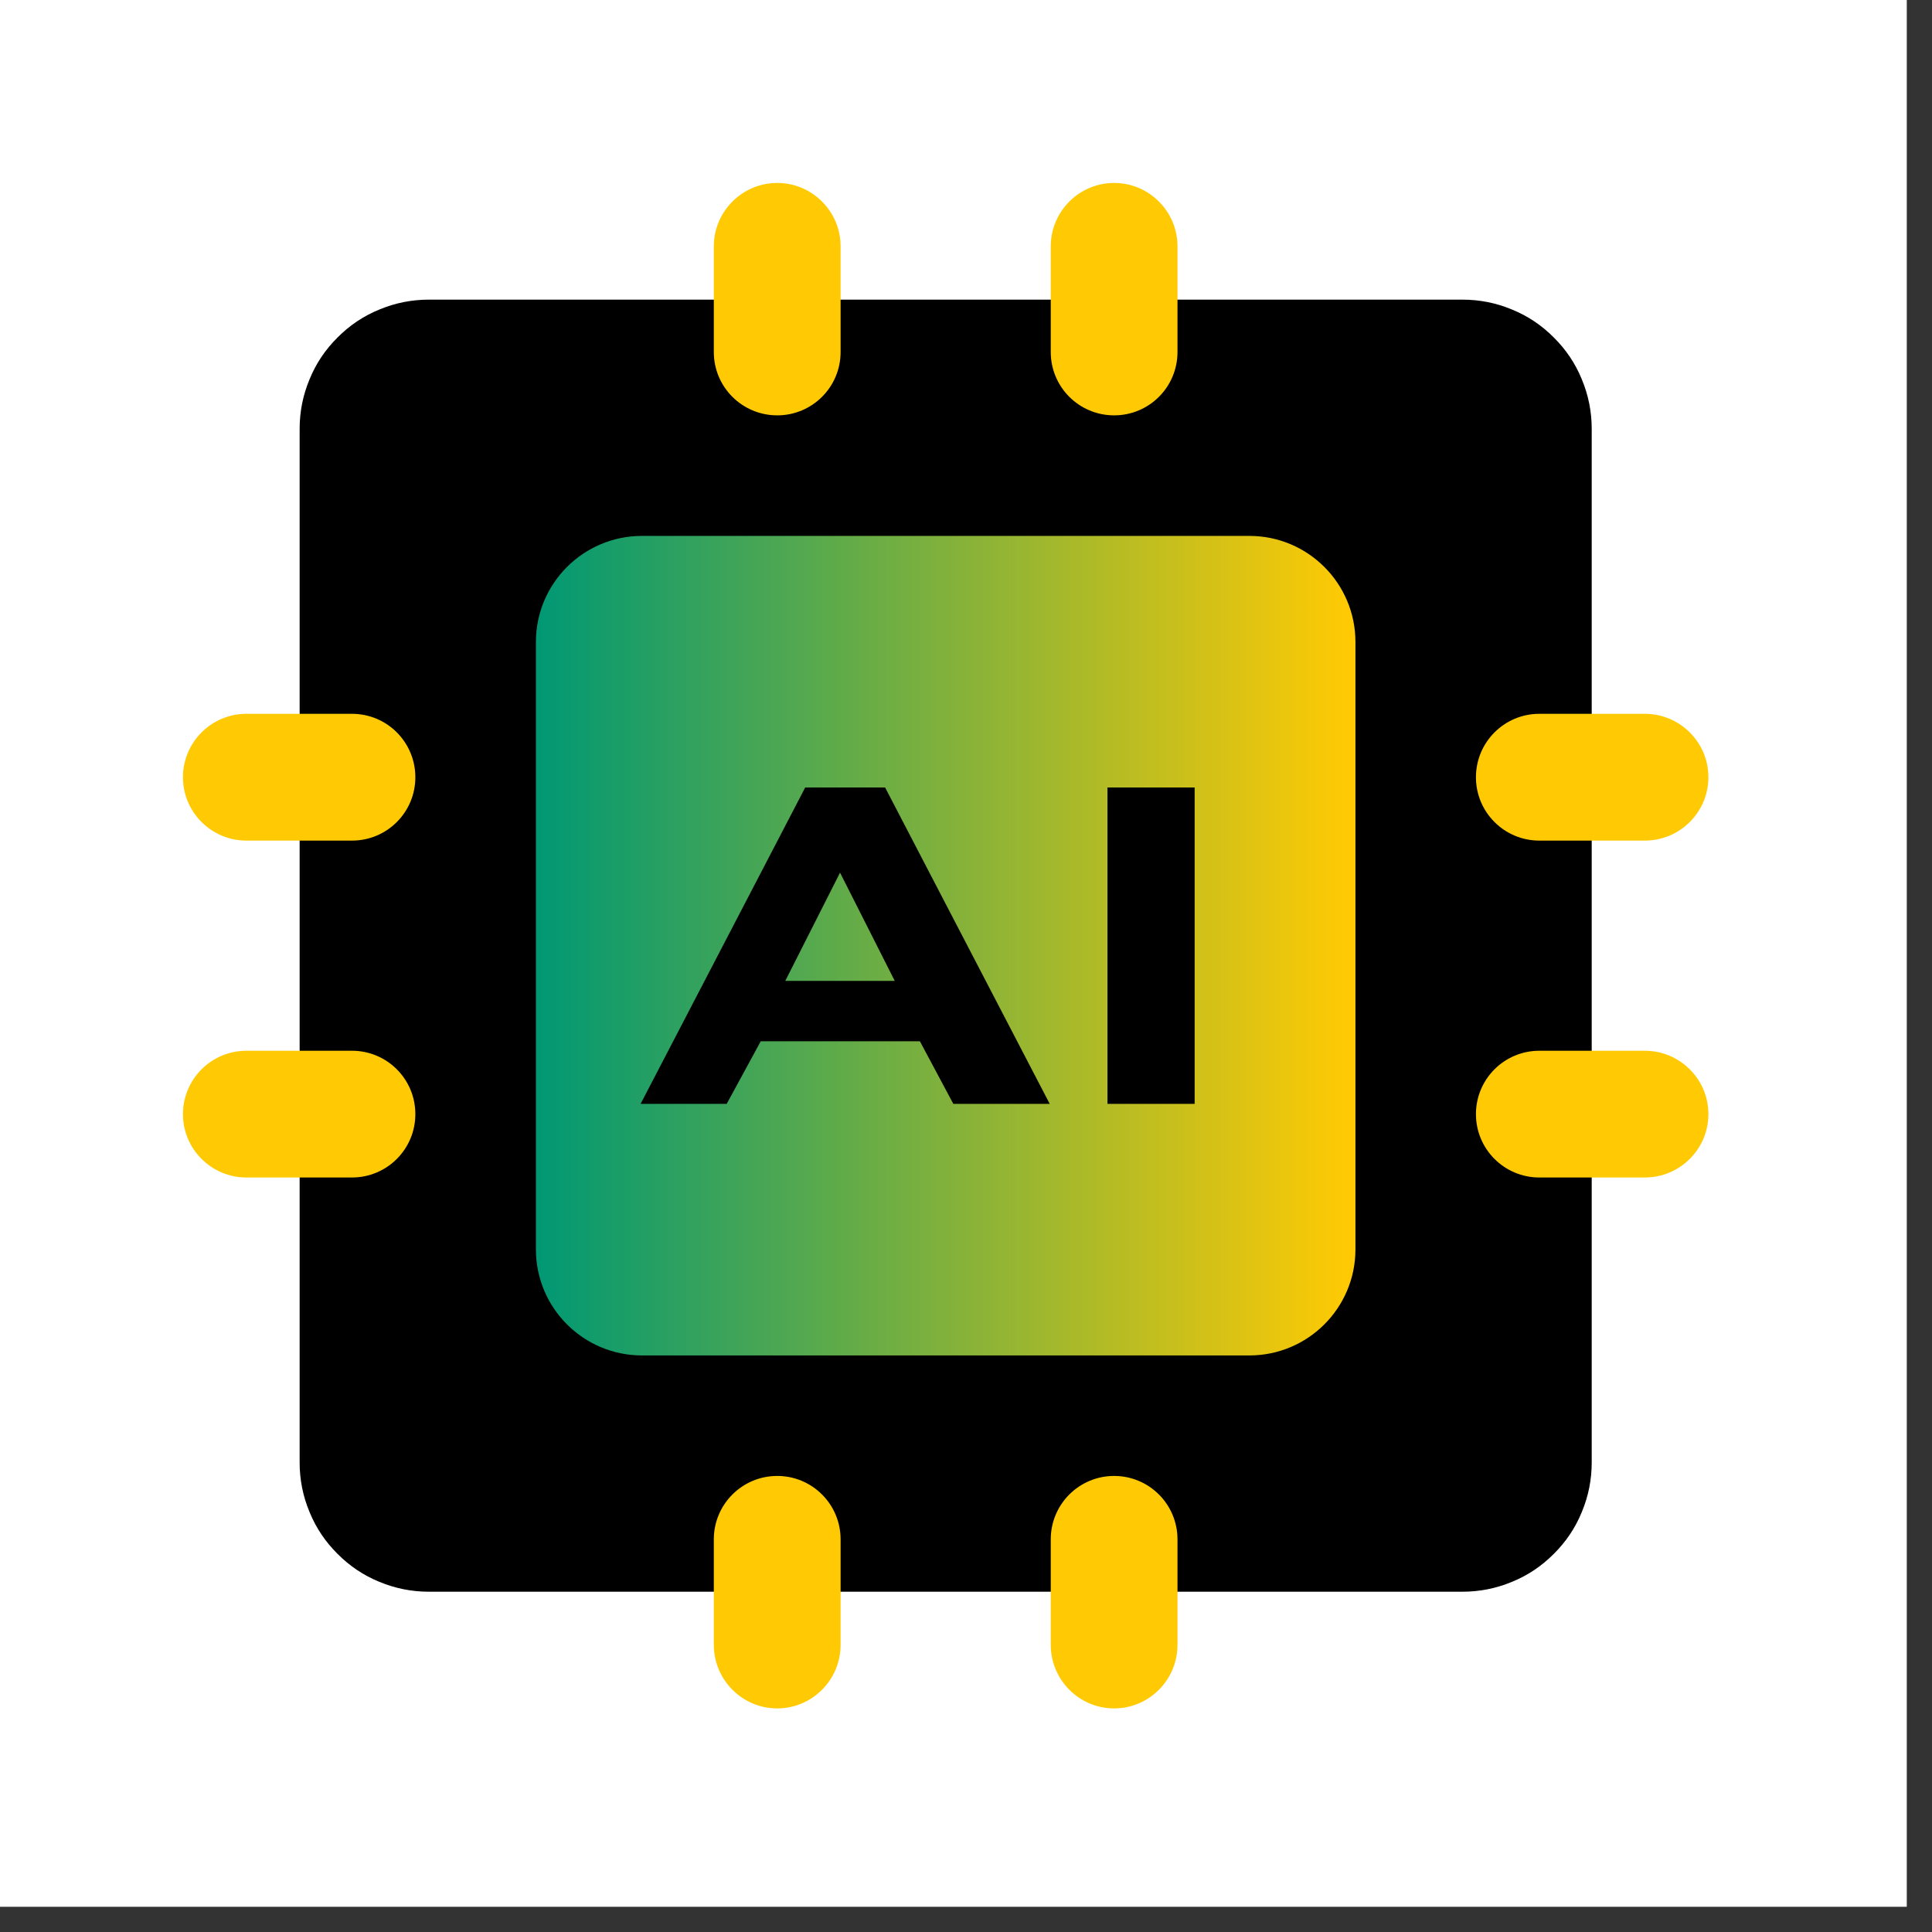 <svg xmlns="http://www.w3.org/2000/svg" xmlns:xlink="http://www.w3.org/1999/xlink" width="50" zoomAndPan="magnify" viewBox="0 0 37.5 37.5" height="50" preserveAspectRatio="xMidYMid meet" version="1.0"><rect x="0" y="0" width="37.5" height="37.5" fill="#333333" stroke="none"/><defs><clipPath id="b09e84385d"><path d="M 0 0 L 37.008 0 L 37.008 37.008 L 0 37.008 Z M 0 0 " clip-rule="nonzero"/></clipPath><clipPath id="eb0b80726a"><path d="M 10 10 L 27 10 L 27 27 L 10 27 Z M 10 10 " clip-rule="nonzero"/></clipPath><clipPath id="bdcf238e04"><path d="M 16.305 16.938 L 17.367 19.039 L 15.242 19.039 Z M 26.309 12.461 L 26.309 24.25 C 26.309 25.387 25.387 26.309 24.25 26.309 L 12.461 26.309 C 11.324 26.309 10.402 25.387 10.402 24.25 L 10.402 12.461 C 10.402 11.324 11.324 10.402 12.461 10.402 L 24.25 10.402 C 25.387 10.402 26.309 11.324 26.309 12.461 Z M 20.375 21.426 L 17.18 15.285 L 15.629 15.285 L 12.434 21.426 L 14.105 21.426 L 14.766 20.211 L 17.855 20.211 L 18.504 21.426 Z M 23.188 15.285 L 21.496 15.285 L 21.496 21.426 L 23.188 21.426 Z M 23.188 15.285 " clip-rule="nonzero"/></clipPath><linearGradient x1="115.469" gradientTransform="matrix(0.059, 0, 0, 0.059, 3.553, 3.553)" y1="249.553" x2="383.636" gradientUnits="userSpaceOnUse" y2="249.553" id="3f6cdcc30f"><stop stop-opacity="1" stop-color="rgb(0%, 59.599%, 45.499%)" offset="0"/><stop stop-opacity="1" stop-color="rgb(0.391%, 59.676%, 45.328%)" offset="0.004"/><stop stop-opacity="1" stop-color="rgb(0.781%, 59.752%, 45.157%)" offset="0.008"/><stop stop-opacity="1" stop-color="rgb(1.172%, 59.828%, 44.984%)" offset="0.012"/><stop stop-opacity="1" stop-color="rgb(1.562%, 59.906%, 44.814%)" offset="0.016"/><stop stop-opacity="1" stop-color="rgb(1.953%, 59.982%, 44.641%)" offset="0.02"/><stop stop-opacity="1" stop-color="rgb(2.344%, 60.059%, 44.47%)" offset="0.023"/><stop stop-opacity="1" stop-color="rgb(2.734%, 60.135%, 44.298%)" offset="0.027"/><stop stop-opacity="1" stop-color="rgb(3.125%, 60.211%, 44.127%)" offset="0.031"/><stop stop-opacity="1" stop-color="rgb(3.516%, 60.287%, 43.956%)" offset="0.035"/><stop stop-opacity="1" stop-color="rgb(3.906%, 60.365%, 43.785%)" offset="0.039"/><stop stop-opacity="1" stop-color="rgb(4.297%, 60.442%, 43.613%)" offset="0.043"/><stop stop-opacity="1" stop-color="rgb(4.688%, 60.518%, 43.442%)" offset="0.047"/><stop stop-opacity="1" stop-color="rgb(5.078%, 60.594%, 43.269%)" offset="0.051"/><stop stop-opacity="1" stop-color="rgb(5.469%, 60.67%, 43.098%)" offset="0.055"/><stop stop-opacity="1" stop-color="rgb(5.859%, 60.747%, 42.926%)" offset="0.059"/><stop stop-opacity="1" stop-color="rgb(6.25%, 60.825%, 42.755%)" offset="0.062"/><stop stop-opacity="1" stop-color="rgb(6.641%, 60.901%, 42.583%)" offset="0.066"/><stop stop-opacity="1" stop-color="rgb(7.031%, 60.977%, 42.412%)" offset="0.07"/><stop stop-opacity="1" stop-color="rgb(7.422%, 61.053%, 42.241%)" offset="0.074"/><stop stop-opacity="1" stop-color="rgb(7.812%, 61.13%, 42.07%)" offset="0.078"/><stop stop-opacity="1" stop-color="rgb(8.203%, 61.206%, 41.898%)" offset="0.082"/><stop stop-opacity="1" stop-color="rgb(8.594%, 61.284%, 41.727%)" offset="0.086"/><stop stop-opacity="1" stop-color="rgb(8.984%, 61.36%, 41.554%)" offset="0.09"/><stop stop-opacity="1" stop-color="rgb(9.375%, 61.436%, 41.383%)" offset="0.094"/><stop stop-opacity="1" stop-color="rgb(9.766%, 61.513%, 41.211%)" offset="0.098"/><stop stop-opacity="1" stop-color="rgb(10.156%, 61.591%, 41.04%)" offset="0.102"/><stop stop-opacity="1" stop-color="rgb(10.547%, 61.667%, 40.869%)" offset="0.105"/><stop stop-opacity="1" stop-color="rgb(10.938%, 61.743%, 40.698%)" offset="0.109"/><stop stop-opacity="1" stop-color="rgb(11.328%, 61.819%, 40.526%)" offset="0.113"/><stop stop-opacity="1" stop-color="rgb(11.719%, 61.896%, 40.355%)" offset="0.117"/><stop stop-opacity="1" stop-color="rgb(12.109%, 61.972%, 40.182%)" offset="0.121"/><stop stop-opacity="1" stop-color="rgb(12.5%, 62.05%, 40.012%)" offset="0.125"/><stop stop-opacity="1" stop-color="rgb(12.891%, 62.126%, 39.839%)" offset="0.129"/><stop stop-opacity="1" stop-color="rgb(13.281%, 62.202%, 39.668%)" offset="0.133"/><stop stop-opacity="1" stop-color="rgb(13.672%, 62.279%, 39.497%)" offset="0.137"/><stop stop-opacity="1" stop-color="rgb(14.062%, 62.355%, 39.326%)" offset="0.141"/><stop stop-opacity="1" stop-color="rgb(14.453%, 62.431%, 39.154%)" offset="0.145"/><stop stop-opacity="1" stop-color="rgb(14.844%, 62.509%, 38.983%)" offset="0.148"/><stop stop-opacity="1" stop-color="rgb(15.234%, 62.585%, 38.811%)" offset="0.152"/><stop stop-opacity="1" stop-color="rgb(15.625%, 62.662%, 38.64%)" offset="0.156"/><stop stop-opacity="1" stop-color="rgb(16.016%, 62.738%, 38.467%)" offset="0.16"/><stop stop-opacity="1" stop-color="rgb(16.406%, 62.814%, 38.297%)" offset="0.164"/><stop stop-opacity="1" stop-color="rgb(16.797%, 62.891%, 38.124%)" offset="0.168"/><stop stop-opacity="1" stop-color="rgb(17.188%, 62.968%, 37.953%)" offset="0.172"/><stop stop-opacity="1" stop-color="rgb(17.578%, 63.045%, 37.782%)" offset="0.176"/><stop stop-opacity="1" stop-color="rgb(17.969%, 63.121%, 37.611%)" offset="0.18"/><stop stop-opacity="1" stop-color="rgb(18.359%, 63.197%, 37.439%)" offset="0.184"/><stop stop-opacity="1" stop-color="rgb(18.75%, 63.274%, 37.268%)" offset="0.188"/><stop stop-opacity="1" stop-color="rgb(19.141%, 63.35%, 37.096%)" offset="0.191"/><stop stop-opacity="1" stop-color="rgb(19.531%, 63.428%, 36.925%)" offset="0.195"/><stop stop-opacity="1" stop-color="rgb(19.922%, 63.504%, 36.752%)" offset="0.199"/><stop stop-opacity="1" stop-color="rgb(20.312%, 63.58%, 36.581%)" offset="0.203"/><stop stop-opacity="1" stop-color="rgb(20.703%, 63.657%, 36.411%)" offset="0.207"/><stop stop-opacity="1" stop-color="rgb(21.094%, 63.733%, 36.24%)" offset="0.211"/><stop stop-opacity="1" stop-color="rgb(21.484%, 63.809%, 36.067%)" offset="0.215"/><stop stop-opacity="1" stop-color="rgb(21.875%, 63.887%, 35.896%)" offset="0.219"/><stop stop-opacity="1" stop-color="rgb(22.266%, 63.963%, 35.724%)" offset="0.223"/><stop stop-opacity="1" stop-color="rgb(22.656%, 64.04%, 35.553%)" offset="0.227"/><stop stop-opacity="1" stop-color="rgb(23.047%, 64.116%, 35.381%)" offset="0.23"/><stop stop-opacity="1" stop-color="rgb(23.438%, 64.194%, 35.21%)" offset="0.234"/><stop stop-opacity="1" stop-color="rgb(23.828%, 64.27%, 35.039%)" offset="0.238"/><stop stop-opacity="1" stop-color="rgb(24.219%, 64.346%, 34.868%)" offset="0.242"/><stop stop-opacity="1" stop-color="rgb(24.609%, 64.423%, 34.695%)" offset="0.246"/><stop stop-opacity="1" stop-color="rgb(25%, 64.499%, 34.525%)" offset="0.25"/><stop stop-opacity="1" stop-color="rgb(25.391%, 64.575%, 34.352%)" offset="0.254"/><stop stop-opacity="1" stop-color="rgb(25.781%, 64.653%, 34.181%)" offset="0.258"/><stop stop-opacity="1" stop-color="rgb(26.172%, 64.729%, 34.009%)" offset="0.262"/><stop stop-opacity="1" stop-color="rgb(26.562%, 64.806%, 33.838%)" offset="0.266"/><stop stop-opacity="1" stop-color="rgb(26.953%, 64.882%, 33.665%)" offset="0.27"/><stop stop-opacity="1" stop-color="rgb(27.344%, 64.958%, 33.495%)" offset="0.273"/><stop stop-opacity="1" stop-color="rgb(27.734%, 65.034%, 33.324%)" offset="0.277"/><stop stop-opacity="1" stop-color="rgb(28.125%, 65.112%, 33.153%)" offset="0.281"/><stop stop-opacity="1" stop-color="rgb(28.516%, 65.189%, 32.98%)" offset="0.285"/><stop stop-opacity="1" stop-color="rgb(28.906%, 65.265%, 32.809%)" offset="0.289"/><stop stop-opacity="1" stop-color="rgb(29.297%, 65.341%, 32.637%)" offset="0.293"/><stop stop-opacity="1" stop-color="rgb(29.688%, 65.417%, 32.466%)" offset="0.297"/><stop stop-opacity="1" stop-color="rgb(30.078%, 65.494%, 32.294%)" offset="0.301"/><stop stop-opacity="1" stop-color="rgb(30.469%, 65.572%, 32.123%)" offset="0.305"/><stop stop-opacity="1" stop-color="rgb(30.859%, 65.648%, 31.952%)" offset="0.309"/><stop stop-opacity="1" stop-color="rgb(31.25%, 65.724%, 31.781%)" offset="0.312"/><stop stop-opacity="1" stop-color="rgb(31.641%, 65.8%, 31.609%)" offset="0.316"/><stop stop-opacity="1" stop-color="rgb(32.031%, 65.877%, 31.438%)" offset="0.32"/><stop stop-opacity="1" stop-color="rgb(32.422%, 65.953%, 31.265%)" offset="0.324"/><stop stop-opacity="1" stop-color="rgb(32.812%, 66.031%, 31.094%)" offset="0.328"/><stop stop-opacity="1" stop-color="rgb(33.203%, 66.107%, 30.922%)" offset="0.332"/><stop stop-opacity="1" stop-color="rgb(33.594%, 66.183%, 30.751%)" offset="0.336"/><stop stop-opacity="1" stop-color="rgb(33.984%, 66.26%, 30.58%)" offset="0.34"/><stop stop-opacity="1" stop-color="rgb(34.375%, 66.336%, 30.409%)" offset="0.344"/><stop stop-opacity="1" stop-color="rgb(34.766%, 66.412%, 30.237%)" offset="0.348"/><stop stop-opacity="1" stop-color="rgb(35.156%, 66.49%, 30.066%)" offset="0.352"/><stop stop-opacity="1" stop-color="rgb(35.547%, 66.566%, 29.893%)" offset="0.355"/><stop stop-opacity="1" stop-color="rgb(35.938%, 66.643%, 29.723%)" offset="0.359"/><stop stop-opacity="1" stop-color="rgb(36.328%, 66.719%, 29.55%)" offset="0.363"/><stop stop-opacity="1" stop-color="rgb(36.719%, 66.797%, 29.379%)" offset="0.367"/><stop stop-opacity="1" stop-color="rgb(37.109%, 66.873%, 29.208%)" offset="0.371"/><stop stop-opacity="1" stop-color="rgb(37.5%, 66.949%, 29.037%)" offset="0.375"/><stop stop-opacity="1" stop-color="rgb(37.891%, 67.026%, 28.865%)" offset="0.379"/><stop stop-opacity="1" stop-color="rgb(38.281%, 67.102%, 28.694%)" offset="0.383"/><stop stop-opacity="1" stop-color="rgb(38.672%, 67.178%, 28.522%)" offset="0.387"/><stop stop-opacity="1" stop-color="rgb(39.062%, 67.256%, 28.351%)" offset="0.391"/><stop stop-opacity="1" stop-color="rgb(39.453%, 67.332%, 28.178%)" offset="0.395"/><stop stop-opacity="1" stop-color="rgb(39.844%, 67.409%, 28.008%)" offset="0.398"/><stop stop-opacity="1" stop-color="rgb(40.234%, 67.485%, 27.835%)" offset="0.402"/><stop stop-opacity="1" stop-color="rgb(40.625%, 67.561%, 27.664%)" offset="0.406"/><stop stop-opacity="1" stop-color="rgb(41.014%, 67.638%, 27.493%)" offset="0.41"/><stop stop-opacity="1" stop-color="rgb(41.405%, 67.715%, 27.322%)" offset="0.414"/><stop stop-opacity="1" stop-color="rgb(41.795%, 67.792%, 27.15%)" offset="0.418"/><stop stop-opacity="1" stop-color="rgb(42.186%, 67.868%, 26.979%)" offset="0.422"/><stop stop-opacity="1" stop-color="rgb(42.577%, 67.944%, 26.807%)" offset="0.426"/><stop stop-opacity="1" stop-color="rgb(42.967%, 68.021%, 26.636%)" offset="0.43"/><stop stop-opacity="1" stop-color="rgb(43.358%, 68.097%, 26.463%)" offset="0.434"/><stop stop-opacity="1" stop-color="rgb(43.748%, 68.175%, 26.292%)" offset="0.438"/><stop stop-opacity="1" stop-color="rgb(44.139%, 68.251%, 26.122%)" offset="0.441"/><stop stop-opacity="1" stop-color="rgb(44.53%, 68.327%, 25.951%)" offset="0.445"/><stop stop-opacity="1" stop-color="rgb(44.92%, 68.404%, 25.778%)" offset="0.449"/><stop stop-opacity="1" stop-color="rgb(45.311%, 68.48%, 25.607%)" offset="0.453"/><stop stop-opacity="1" stop-color="rgb(45.702%, 68.556%, 25.435%)" offset="0.457"/><stop stop-opacity="1" stop-color="rgb(46.092%, 68.634%, 25.264%)" offset="0.461"/><stop stop-opacity="1" stop-color="rgb(46.483%, 68.71%, 25.092%)" offset="0.465"/><stop stop-opacity="1" stop-color="rgb(46.873%, 68.787%, 24.921%)" offset="0.469"/><stop stop-opacity="1" stop-color="rgb(47.264%, 68.863%, 24.75%)" offset="0.473"/><stop stop-opacity="1" stop-color="rgb(47.655%, 68.939%, 24.579%)" offset="0.477"/><stop stop-opacity="1" stop-color="rgb(48.045%, 69.016%, 24.406%)" offset="0.48"/><stop stop-opacity="1" stop-color="rgb(48.436%, 69.093%, 24.236%)" offset="0.484"/><stop stop-opacity="1" stop-color="rgb(48.827%, 69.17%, 24.063%)" offset="0.488"/><stop stop-opacity="1" stop-color="rgb(49.217%, 69.246%, 23.892%)" offset="0.492"/><stop stop-opacity="1" stop-color="rgb(49.608%, 69.322%, 23.72%)" offset="0.496"/><stop stop-opacity="1" stop-color="rgb(49.998%, 69.398%, 23.549%)" offset="0.5"/><stop stop-opacity="1" stop-color="rgb(50.389%, 69.475%, 23.376%)" offset="0.504"/><stop stop-opacity="1" stop-color="rgb(50.78%, 69.553%, 23.206%)" offset="0.508"/><stop stop-opacity="1" stop-color="rgb(51.17%, 69.629%, 23.035%)" offset="0.512"/><stop stop-opacity="1" stop-color="rgb(51.561%, 69.705%, 22.864%)" offset="0.516"/><stop stop-opacity="1" stop-color="rgb(51.952%, 69.781%, 22.691%)" offset="0.52"/><stop stop-opacity="1" stop-color="rgb(52.342%, 69.859%, 22.52%)" offset="0.523"/><stop stop-opacity="1" stop-color="rgb(52.733%, 69.936%, 22.348%)" offset="0.527"/><stop stop-opacity="1" stop-color="rgb(53.123%, 70.012%, 22.177%)" offset="0.531"/><stop stop-opacity="1" stop-color="rgb(53.514%, 70.088%, 22.005%)" offset="0.535"/><stop stop-opacity="1" stop-color="rgb(53.905%, 70.164%, 21.834%)" offset="0.539"/><stop stop-opacity="1" stop-color="rgb(54.295%, 70.241%, 21.663%)" offset="0.543"/><stop stop-opacity="1" stop-color="rgb(54.686%, 70.319%, 21.492%)" offset="0.547"/><stop stop-opacity="1" stop-color="rgb(55.077%, 70.395%, 21.32%)" offset="0.551"/><stop stop-opacity="1" stop-color="rgb(55.467%, 70.471%, 21.149%)" offset="0.555"/><stop stop-opacity="1" stop-color="rgb(55.858%, 70.547%, 20.976%)" offset="0.559"/><stop stop-opacity="1" stop-color="rgb(56.248%, 70.624%, 20.805%)" offset="0.562"/><stop stop-opacity="1" stop-color="rgb(56.639%, 70.7%, 20.633%)" offset="0.566"/><stop stop-opacity="1" stop-color="rgb(57.03%, 70.778%, 20.462%)" offset="0.57"/><stop stop-opacity="1" stop-color="rgb(57.42%, 70.854%, 20.291%)" offset="0.574"/><stop stop-opacity="1" stop-color="rgb(57.811%, 70.93%, 20.12%)" offset="0.578"/><stop stop-opacity="1" stop-color="rgb(58.202%, 71.007%, 19.948%)" offset="0.582"/><stop stop-opacity="1" stop-color="rgb(58.592%, 71.083%, 19.777%)" offset="0.586"/><stop stop-opacity="1" stop-color="rgb(58.983%, 71.159%, 19.604%)" offset="0.59"/><stop stop-opacity="1" stop-color="rgb(59.373%, 71.237%, 19.434%)" offset="0.594"/><stop stop-opacity="1" stop-color="rgb(59.764%, 71.313%, 19.261%)" offset="0.598"/><stop stop-opacity="1" stop-color="rgb(60.155%, 71.39%, 19.09%)" offset="0.602"/><stop stop-opacity="1" stop-color="rgb(60.545%, 71.466%, 18.918%)" offset="0.605"/><stop stop-opacity="1" stop-color="rgb(60.936%, 71.542%, 18.747%)" offset="0.609"/><stop stop-opacity="1" stop-color="rgb(61.327%, 71.619%, 18.576%)" offset="0.613"/><stop stop-opacity="1" stop-color="rgb(61.717%, 71.696%, 18.405%)" offset="0.617"/><stop stop-opacity="1" stop-color="rgb(62.108%, 71.773%, 18.233%)" offset="0.621"/><stop stop-opacity="1" stop-color="rgb(62.498%, 71.849%, 18.062%)" offset="0.625"/><stop stop-opacity="1" stop-color="rgb(62.889%, 71.925%, 17.889%)" offset="0.629"/><stop stop-opacity="1" stop-color="rgb(63.28%, 72.002%, 17.719%)" offset="0.633"/><stop stop-opacity="1" stop-color="rgb(63.67%, 72.078%, 17.546%)" offset="0.637"/><stop stop-opacity="1" stop-color="rgb(64.061%, 72.156%, 17.375%)" offset="0.641"/><stop stop-opacity="1" stop-color="rgb(64.452%, 72.232%, 17.204%)" offset="0.645"/><stop stop-opacity="1" stop-color="rgb(64.842%, 72.308%, 17.033%)" offset="0.648"/><stop stop-opacity="1" stop-color="rgb(65.233%, 72.385%, 16.861%)" offset="0.652"/><stop stop-opacity="1" stop-color="rgb(65.623%, 72.462%, 16.69%)" offset="0.656"/><stop stop-opacity="1" stop-color="rgb(66.014%, 72.539%, 16.518%)" offset="0.66"/><stop stop-opacity="1" stop-color="rgb(66.405%, 72.615%, 16.347%)" offset="0.664"/><stop stop-opacity="1" stop-color="rgb(66.795%, 72.691%, 16.174%)" offset="0.668"/><stop stop-opacity="1" stop-color="rgb(67.186%, 72.768%, 16.003%)" offset="0.672"/><stop stop-opacity="1" stop-color="rgb(67.577%, 72.844%, 15.833%)" offset="0.676"/><stop stop-opacity="1" stop-color="rgb(67.967%, 72.922%, 15.662%)" offset="0.68"/><stop stop-opacity="1" stop-color="rgb(68.358%, 72.998%, 15.489%)" offset="0.684"/><stop stop-opacity="1" stop-color="rgb(68.748%, 73.074%, 15.318%)" offset="0.688"/><stop stop-opacity="1" stop-color="rgb(69.139%, 73.151%, 15.146%)" offset="0.691"/><stop stop-opacity="1" stop-color="rgb(69.53%, 73.227%, 14.975%)" offset="0.695"/><stop stop-opacity="1" stop-color="rgb(69.92%, 73.303%, 14.803%)" offset="0.699"/><stop stop-opacity="1" stop-color="rgb(70.311%, 73.381%, 14.632%)" offset="0.703"/><stop stop-opacity="1" stop-color="rgb(70.702%, 73.457%, 14.461%)" offset="0.707"/><stop stop-opacity="1" stop-color="rgb(71.092%, 73.534%, 14.29%)" offset="0.711"/><stop stop-opacity="1" stop-color="rgb(71.483%, 73.61%, 14.117%)" offset="0.715"/><stop stop-opacity="1" stop-color="rgb(71.873%, 73.686%, 13.947%)" offset="0.719"/><stop stop-opacity="1" stop-color="rgb(72.264%, 73.763%, 13.774%)" offset="0.723"/><stop stop-opacity="1" stop-color="rgb(72.655%, 73.84%, 13.603%)" offset="0.727"/><stop stop-opacity="1" stop-color="rgb(73.045%, 73.917%, 13.431%)" offset="0.73"/><stop stop-opacity="1" stop-color="rgb(73.436%, 73.993%, 13.26%)" offset="0.734"/><stop stop-opacity="1" stop-color="rgb(73.827%, 74.069%, 13.087%)" offset="0.738"/><stop stop-opacity="1" stop-color="rgb(74.217%, 74.146%, 12.917%)" offset="0.742"/><stop stop-opacity="1" stop-color="rgb(74.608%, 74.222%, 12.746%)" offset="0.746"/><stop stop-opacity="1" stop-color="rgb(74.998%, 74.3%, 12.575%)" offset="0.75"/><stop stop-opacity="1" stop-color="rgb(75.389%, 74.376%, 12.402%)" offset="0.754"/><stop stop-opacity="1" stop-color="rgb(75.78%, 74.452%, 12.231%)" offset="0.758"/><stop stop-opacity="1" stop-color="rgb(76.17%, 74.529%, 12.059%)" offset="0.762"/><stop stop-opacity="1" stop-color="rgb(76.561%, 74.605%, 11.888%)" offset="0.766"/><stop stop-opacity="1" stop-color="rgb(76.952%, 74.681%, 11.716%)" offset="0.77"/><stop stop-opacity="1" stop-color="rgb(77.342%, 74.759%, 11.545%)" offset="0.773"/><stop stop-opacity="1" stop-color="rgb(77.733%, 74.835%, 11.374%)" offset="0.777"/><stop stop-opacity="1" stop-color="rgb(78.123%, 74.911%, 11.203%)" offset="0.781"/><stop stop-opacity="1" stop-color="rgb(78.514%, 74.988%, 11.031%)" offset="0.785"/><stop stop-opacity="1" stop-color="rgb(78.905%, 75.064%, 10.86%)" offset="0.789"/><stop stop-opacity="1" stop-color="rgb(79.295%, 75.14%, 10.687%)" offset="0.793"/><stop stop-opacity="1" stop-color="rgb(79.686%, 75.218%, 10.516%)" offset="0.797"/><stop stop-opacity="1" stop-color="rgb(80.077%, 75.294%, 10.344%)" offset="0.801"/><stop stop-opacity="1" stop-color="rgb(80.467%, 75.371%, 10.173%)" offset="0.805"/><stop stop-opacity="1" stop-color="rgb(80.858%, 75.447%, 10.002%)" offset="0.809"/><stop stop-opacity="1" stop-color="rgb(81.248%, 75.525%, 9.831%)" offset="0.812"/><stop stop-opacity="1" stop-color="rgb(81.639%, 75.601%, 9.659%)" offset="0.816"/><stop stop-opacity="1" stop-color="rgb(82.03%, 75.677%, 9.488%)" offset="0.82"/><stop stop-opacity="1" stop-color="rgb(82.42%, 75.754%, 9.315%)" offset="0.824"/><stop stop-opacity="1" stop-color="rgb(82.811%, 75.83%, 9.145%)" offset="0.828"/><stop stop-opacity="1" stop-color="rgb(83.202%, 75.906%, 8.972%)" offset="0.832"/><stop stop-opacity="1" stop-color="rgb(83.592%, 75.984%, 8.801%)" offset="0.836"/><stop stop-opacity="1" stop-color="rgb(83.983%, 76.06%, 8.629%)" offset="0.84"/><stop stop-opacity="1" stop-color="rgb(84.373%, 76.137%, 8.458%)" offset="0.844"/><stop stop-opacity="1" stop-color="rgb(84.764%, 76.213%, 8.287%)" offset="0.848"/><stop stop-opacity="1" stop-color="rgb(85.155%, 76.289%, 8.116%)" offset="0.852"/><stop stop-opacity="1" stop-color="rgb(85.545%, 76.366%, 7.944%)" offset="0.855"/><stop stop-opacity="1" stop-color="rgb(85.936%, 76.443%, 7.773%)" offset="0.859"/><stop stop-opacity="1" stop-color="rgb(86.327%, 76.52%, 7.6%)" offset="0.863"/><stop stop-opacity="1" stop-color="rgb(86.717%, 76.596%, 7.43%)" offset="0.867"/><stop stop-opacity="1" stop-color="rgb(87.108%, 76.672%, 7.257%)" offset="0.871"/><stop stop-opacity="1" stop-color="rgb(87.498%, 76.749%, 7.086%)" offset="0.875"/><stop stop-opacity="1" stop-color="rgb(87.889%, 76.825%, 6.915%)" offset="0.879"/><stop stop-opacity="1" stop-color="rgb(88.28%, 76.903%, 6.744%)" offset="0.883"/><stop stop-opacity="1" stop-color="rgb(88.67%, 76.979%, 6.572%)" offset="0.887"/><stop stop-opacity="1" stop-color="rgb(89.061%, 77.055%, 6.401%)" offset="0.891"/><stop stop-opacity="1" stop-color="rgb(89.452%, 77.132%, 6.229%)" offset="0.895"/><stop stop-opacity="1" stop-color="rgb(89.842%, 77.208%, 6.058%)" offset="0.898"/><stop stop-opacity="1" stop-color="rgb(90.233%, 77.284%, 5.885%)" offset="0.902"/><stop stop-opacity="1" stop-color="rgb(90.623%, 77.362%, 5.714%)" offset="0.906"/><stop stop-opacity="1" stop-color="rgb(91.014%, 77.438%, 5.544%)" offset="0.91"/><stop stop-opacity="1" stop-color="rgb(91.405%, 77.515%, 5.373%)" offset="0.914"/><stop stop-opacity="1" stop-color="rgb(91.795%, 77.591%, 5.2%)" offset="0.918"/><stop stop-opacity="1" stop-color="rgb(92.186%, 77.667%, 5.029%)" offset="0.922"/><stop stop-opacity="1" stop-color="rgb(92.577%, 77.744%, 4.857%)" offset="0.926"/><stop stop-opacity="1" stop-color="rgb(92.967%, 77.821%, 4.686%)" offset="0.93"/><stop stop-opacity="1" stop-color="rgb(93.358%, 77.898%, 4.514%)" offset="0.934"/><stop stop-opacity="1" stop-color="rgb(93.748%, 77.974%, 4.343%)" offset="0.938"/><stop stop-opacity="1" stop-color="rgb(94.139%, 78.05%, 4.17%)" offset="0.941"/><stop stop-opacity="1" stop-color="rgb(94.53%, 78.128%, 3.999%)" offset="0.945"/><stop stop-opacity="1" stop-color="rgb(94.92%, 78.204%, 3.828%)" offset="0.949"/><stop stop-opacity="1" stop-color="rgb(95.311%, 78.281%, 3.658%)" offset="0.953"/><stop stop-opacity="1" stop-color="rgb(95.702%, 78.357%, 3.485%)" offset="0.957"/><stop stop-opacity="1" stop-color="rgb(96.092%, 78.433%, 3.314%)" offset="0.961"/><stop stop-opacity="1" stop-color="rgb(96.483%, 78.51%, 3.142%)" offset="0.965"/><stop stop-opacity="1" stop-color="rgb(96.873%, 78.587%, 2.971%)" offset="0.969"/><stop stop-opacity="1" stop-color="rgb(97.264%, 78.664%, 2.798%)" offset="0.973"/><stop stop-opacity="1" stop-color="rgb(97.655%, 78.74%, 2.628%)" offset="0.977"/><stop stop-opacity="1" stop-color="rgb(98.045%, 78.816%, 2.457%)" offset="0.98"/><stop stop-opacity="1" stop-color="rgb(98.436%, 78.893%, 2.286%)" offset="0.984"/><stop stop-opacity="1" stop-color="rgb(98.827%, 78.969%, 2.113%)" offset="0.988"/><stop stop-opacity="1" stop-color="rgb(99.217%, 79.047%, 1.942%)" offset="0.992"/><stop stop-opacity="1" stop-color="rgb(99.608%, 79.123%, 1.77%)" offset="0.996"/><stop stop-opacity="1" stop-color="rgb(99.998%, 79.199%, 1.599%)" offset="1"/></linearGradient><clipPath id="641129ccec"><path d="M 13 3.551 L 17 3.551 L 17 9 L 13 9 Z M 13 3.551 " clip-rule="nonzero"/></clipPath><clipPath id="725f63a59d"><path d="M 20 3.551 L 23 3.551 L 23 9 L 20 9 Z M 20 3.551 " clip-rule="nonzero"/></clipPath><clipPath id="99d892db4f"><path d="M 13 28 L 17 28 L 17 33.156 L 13 33.156 Z M 13 28 " clip-rule="nonzero"/></clipPath><clipPath id="99cc70075a"><path d="M 20 28 L 23 28 L 23 33.156 L 20 33.156 Z M 20 28 " clip-rule="nonzero"/></clipPath><clipPath id="fca53150fc"><path d="M 3.551 20 L 9 20 L 9 23 L 3.551 23 Z M 3.551 20 " clip-rule="nonzero"/></clipPath><clipPath id="d5c76ff35f"><path d="M 3.551 13 L 9 13 L 9 17 L 3.551 17 Z M 3.551 13 " clip-rule="nonzero"/></clipPath><clipPath id="873626a728"><path d="M 28 20 L 33.156 20 L 33.156 23 L 28 23 Z M 28 20 " clip-rule="nonzero"/></clipPath><clipPath id="cfa2cb6416"><path d="M 28 13 L 33.156 13 L 33.156 17 L 28 17 Z M 28 13 " clip-rule="nonzero"/></clipPath></defs><g clip-path="url(#b09e84385d)"><path fill="#ffffff" d="M 0 0 L 37.008 0 L 37.008 37.008 L 0 37.008 Z M 0 0 " fill-opacity="1" fill-rule="nonzero"/><path fill="#ffffff" d="M 0 0 L 37.008 0 L 37.008 37.008 L 0 37.008 Z M 0 0 " fill-opacity="1" fill-rule="nonzero"/></g><path fill="#000000" d="M 8.324 5.816 L 28.387 5.816 C 28.719 5.816 29.039 5.879 29.348 6.008 C 29.656 6.133 29.926 6.316 30.16 6.551 C 30.395 6.785 30.578 7.055 30.703 7.363 C 30.832 7.672 30.895 7.992 30.895 8.324 L 30.895 28.387 C 30.895 28.719 30.832 29.039 30.703 29.348 C 30.578 29.656 30.395 29.926 30.16 30.16 C 29.926 30.395 29.656 30.578 29.348 30.703 C 29.039 30.832 28.719 30.895 28.387 30.895 L 8.324 30.895 C 7.992 30.895 7.672 30.832 7.363 30.703 C 7.055 30.578 6.785 30.395 6.551 30.16 C 6.316 29.926 6.133 29.656 6.008 29.348 C 5.879 29.039 5.816 28.719 5.816 28.387 L 5.816 8.324 C 5.816 7.992 5.879 7.672 6.008 7.363 C 6.133 7.055 6.316 6.785 6.551 6.551 C 6.785 6.316 7.055 6.133 7.363 6.008 C 7.672 5.879 7.992 5.816 8.324 5.816 Z M 8.324 5.816 " fill-opacity="1" fill-rule="nonzero"/><g clip-path="url(#eb0b80726a)"><g clip-path="url(#bdcf238e04)"><path fill="url(#3f6cdcc30f)" d="M 10.402 10.402 L 10.402 26.309 L 26.309 26.309 L 26.309 10.402 Z M 10.402 10.402 " fill-rule="nonzero"/></g></g><g clip-path="url(#641129ccec)"><path fill="#ffca04" d="M 15.086 8.062 C 14.406 8.062 13.855 7.512 13.855 6.832 L 13.855 4.781 C 13.855 4.105 14.406 3.551 15.086 3.551 C 15.766 3.551 16.316 4.105 16.316 4.781 L 16.316 6.832 C 16.316 7.512 15.766 8.062 15.086 8.062 Z M 15.086 8.062 " fill-opacity="1" fill-rule="nonzero"/></g><g clip-path="url(#725f63a59d)"><path fill="#ffca04" d="M 21.625 8.062 C 20.945 8.062 20.395 7.512 20.395 6.832 L 20.395 4.781 C 20.395 4.105 20.945 3.551 21.625 3.551 C 22.305 3.551 22.855 4.105 22.855 4.781 L 22.855 6.832 C 22.855 7.512 22.305 8.062 21.625 8.062 Z M 21.625 8.062 " fill-opacity="1" fill-rule="nonzero"/></g><g clip-path="url(#99d892db4f)"><path fill="#ffca04" d="M 15.086 33.16 C 14.406 33.16 13.855 32.605 13.855 31.926 L 13.855 29.879 C 13.855 29.199 14.406 28.648 15.086 28.648 C 15.766 28.648 16.316 29.199 16.316 29.879 L 16.316 31.926 C 16.316 32.605 15.766 33.16 15.086 33.16 Z M 15.086 33.16 " fill-opacity="1" fill-rule="nonzero"/></g><g clip-path="url(#99cc70075a)"><path fill="#ffca04" d="M 21.625 33.16 C 20.945 33.16 20.395 32.605 20.395 31.926 L 20.395 29.879 C 20.395 29.199 20.945 28.648 21.625 28.648 C 22.305 28.648 22.855 29.199 22.855 29.879 L 22.855 31.926 C 22.855 32.605 22.305 33.16 21.625 33.16 Z M 21.625 33.16 " fill-opacity="1" fill-rule="nonzero"/></g><g clip-path="url(#fca53150fc)"><path fill="#ffca04" d="M 6.832 22.855 L 4.781 22.855 C 4.105 22.855 3.551 22.305 3.551 21.625 C 3.551 20.945 4.105 20.395 4.781 20.395 L 6.832 20.395 C 7.512 20.395 8.062 20.945 8.062 21.625 C 8.062 22.305 7.512 22.855 6.832 22.855 Z M 6.832 22.855 " fill-opacity="1" fill-rule="nonzero"/></g><g clip-path="url(#d5c76ff35f)"><path fill="#ffca04" d="M 6.832 16.316 L 4.781 16.316 C 4.105 16.316 3.551 15.766 3.551 15.086 C 3.551 14.406 4.105 13.855 4.781 13.855 L 6.832 13.855 C 7.512 13.855 8.062 14.406 8.062 15.086 C 8.062 15.766 7.512 16.316 6.832 16.316 Z M 6.832 16.316 " fill-opacity="1" fill-rule="nonzero"/></g><g clip-path="url(#873626a728)"><path fill="#ffca04" d="M 31.926 22.855 L 29.879 22.855 C 29.199 22.855 28.648 22.305 28.648 21.625 C 28.648 20.945 29.199 20.395 29.879 20.395 L 31.926 20.395 C 32.605 20.395 33.16 20.945 33.16 21.625 C 33.16 22.305 32.605 22.855 31.926 22.855 Z M 31.926 22.855 " fill-opacity="1" fill-rule="nonzero"/></g><g clip-path="url(#cfa2cb6416)"><path fill="#ffca04" d="M 31.926 16.316 L 29.879 16.316 C 29.199 16.316 28.648 15.766 28.648 15.086 C 28.648 14.406 29.199 13.855 29.879 13.855 L 31.926 13.855 C 32.605 13.855 33.16 14.406 33.16 15.086 C 33.16 15.766 32.605 16.316 31.926 16.316 Z M 31.926 16.316 " fill-opacity="1" fill-rule="nonzero"/></g></svg>
